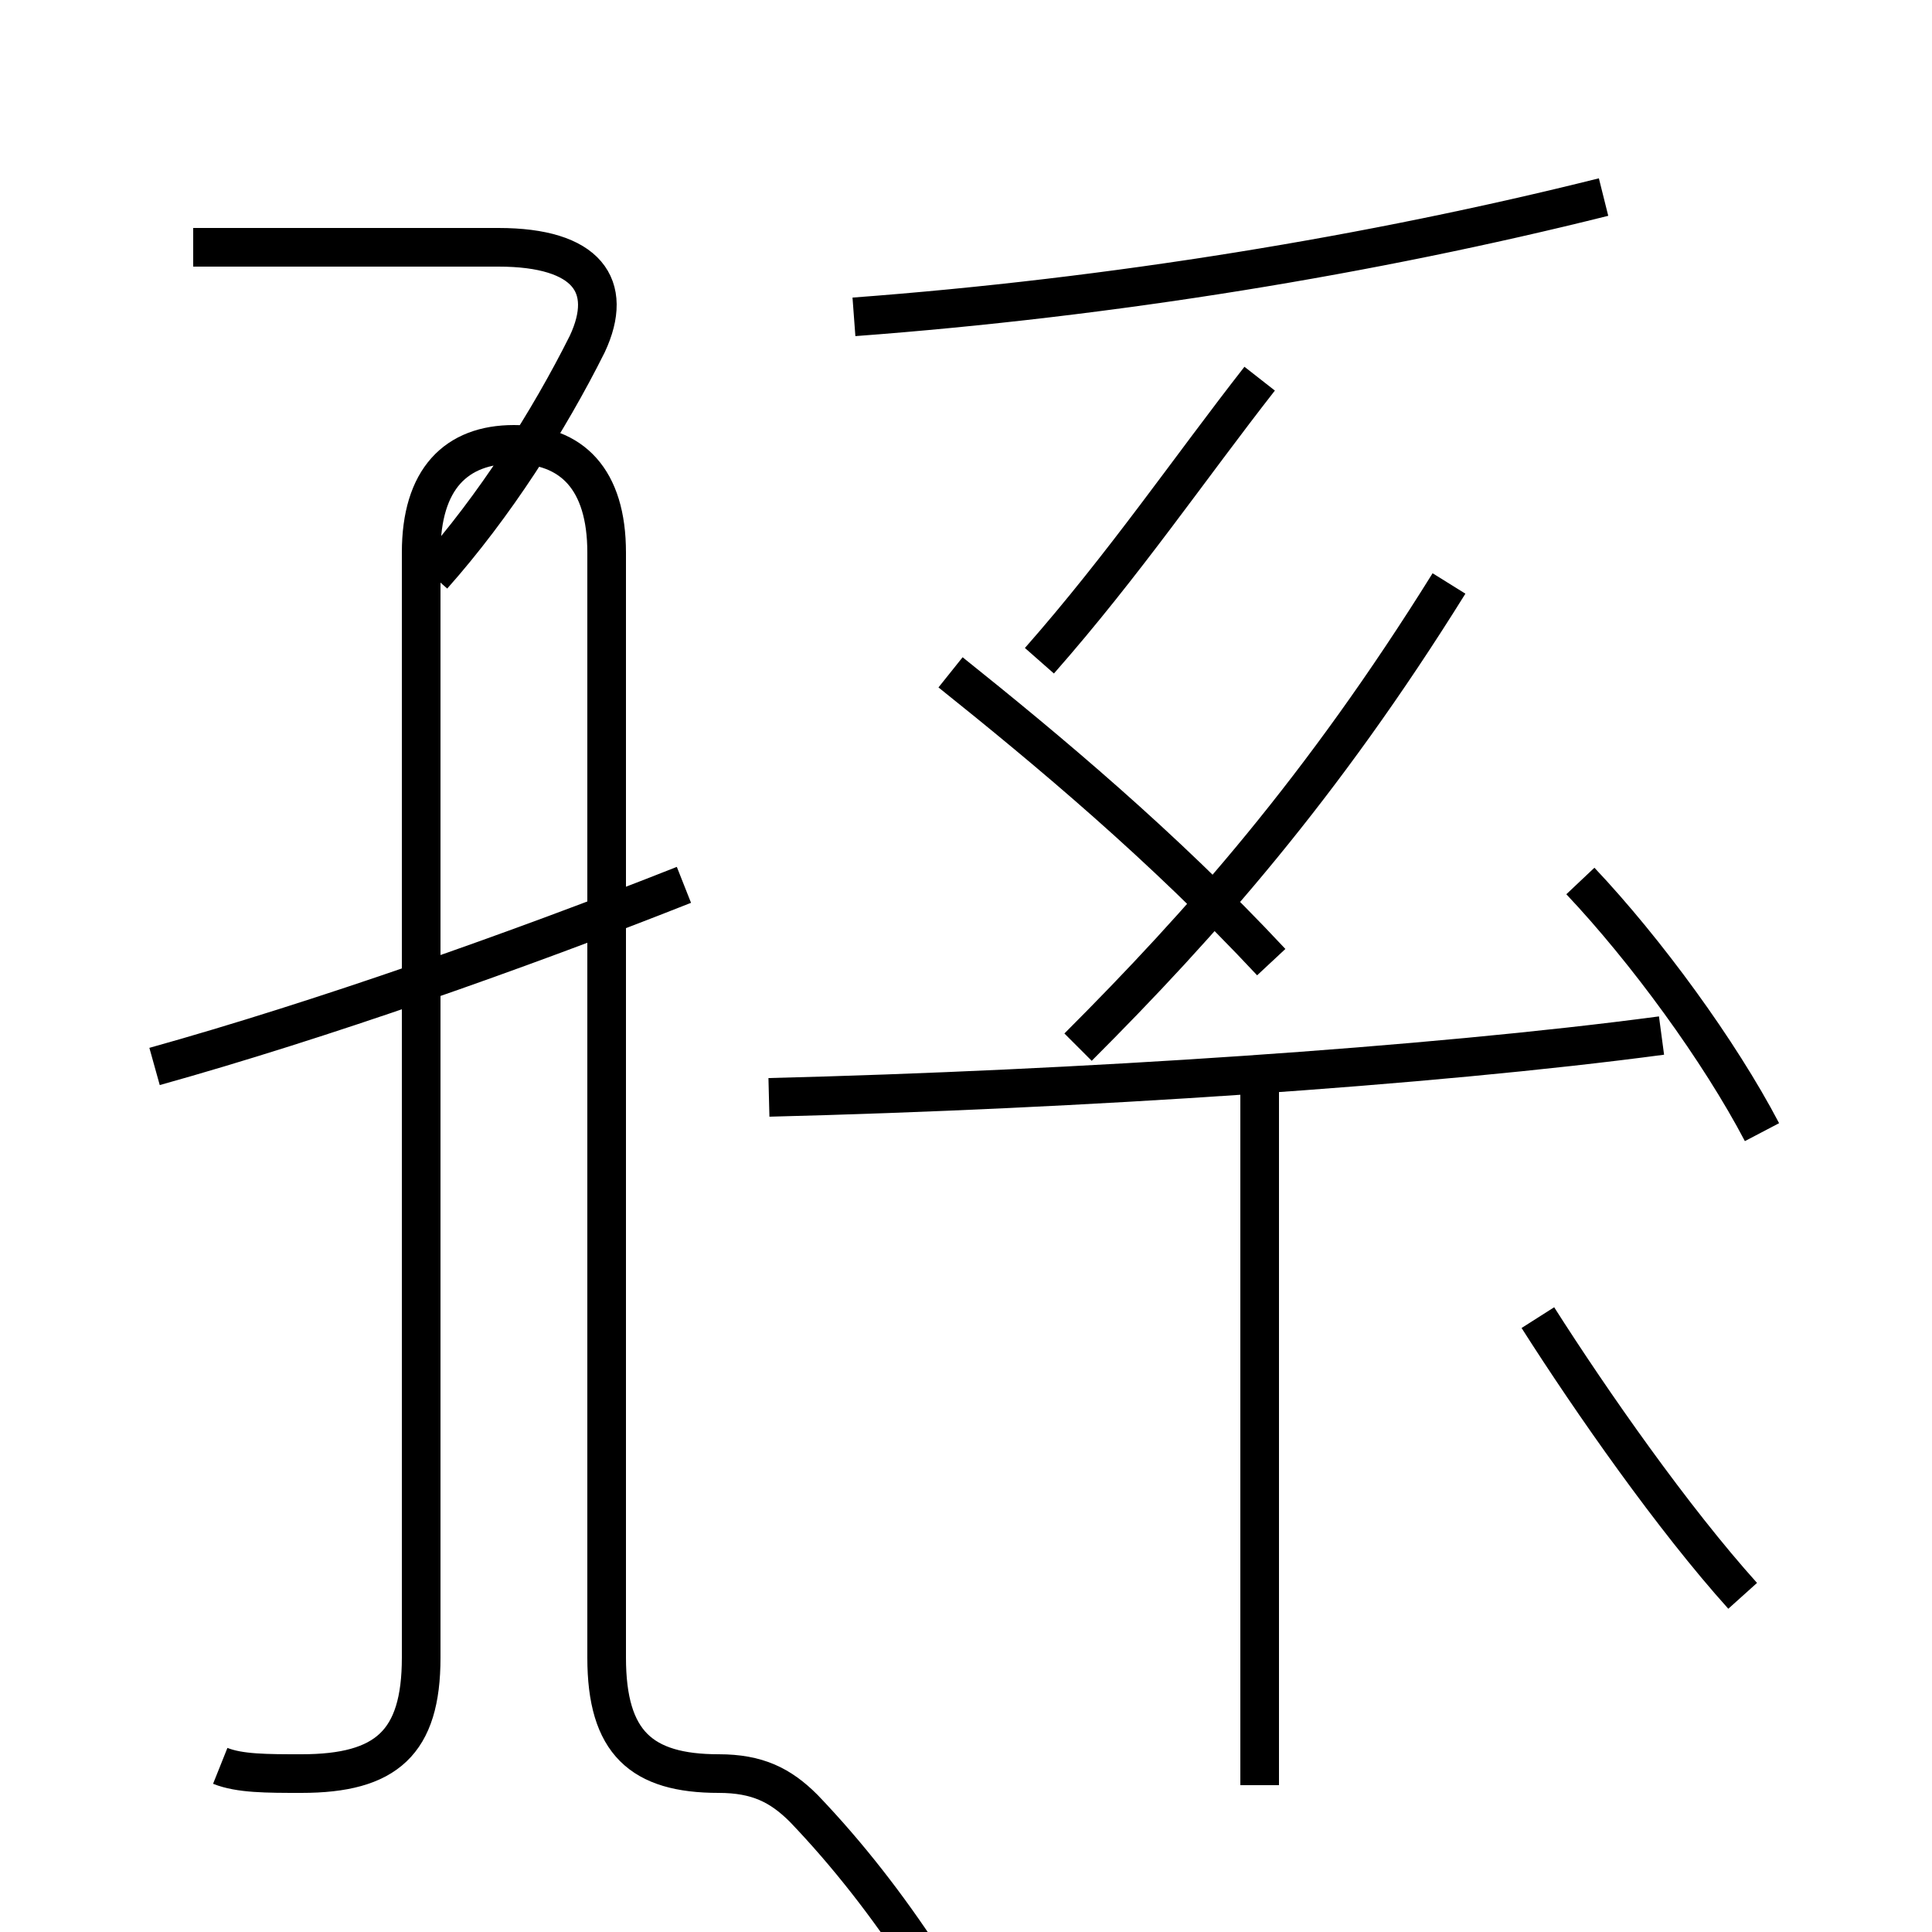 <?xml version='1.0' encoding='utf8'?>
<svg viewBox="0.0 -6.0 50.0 50.0" version="1.1" xmlns="http://www.w3.org/2000/svg">
<rect x="0.0" y="-6.0" width="50.0" height="50.0" fill="#808080" stroke="none"/>
<rect x="-1000" y="-1000" width="2000" height="2000" stroke="white" fill="white"/>
<g style="fill:white;stroke:#000000;  stroke-width:1">
<path d="M 5.7 1.7 C 6.2 1.9 6.9 1.9 7.8 1.9 C 10.0 1.9 10.9 1.1 10.9 -1.1 L 10.9 -29.7 C 10.9 -31.6 11.8 -32.5 13.3 -32.5 C 14.8 -32.5 15.7 -31.6 15.7 -29.7 L 15.7 -1.1 C 15.7 1.1 16.6 1.9 18.6 1.9 C 19.6 1.9 20.2 2.2 20.8 2.8 C 23.1 5.2 24.9 8.1 26.4 11.2 M 4.0 -16.4 C 8.3 -17.6 13.4 -19.4 17.7 -21.1 M 32.6 2.2 L 32.6 -16.1 M 11.2 -29.1 C 12.8 -30.9 14.2 -33.1 15.2 -35.1 C 15.9 -36.6 15.2 -37.6 12.9 -37.6 L 5.0 -37.6 M 45.1 -2.7 C 43.3 -4.7 41.2 -7.7 39.8 -9.9 M 19.9 -15.6 C 27.9 -15.8 37.0 -16.4 43.0 -17.2 M 45.6 -14.7 C 44.5 -16.8 42.6 -19.4 40.9 -21.2 M 27.9 -16.9 C 31.1 -20.1 34.2 -23.6 37.5 -28.9 M 24.6 -26.6 C 27.1 -24.6 30.1 -22.1 32.9 -19.1 M 22.1 -35.8 C 28.8 -36.3 35.5 -37.4 41.5 -38.9 M 26.9 -26.9 C 29.1 -29.4 30.8 -31.9 32.6 -34.2" transform="translate(0.0, 38.0)" />
</g>
</svg>
